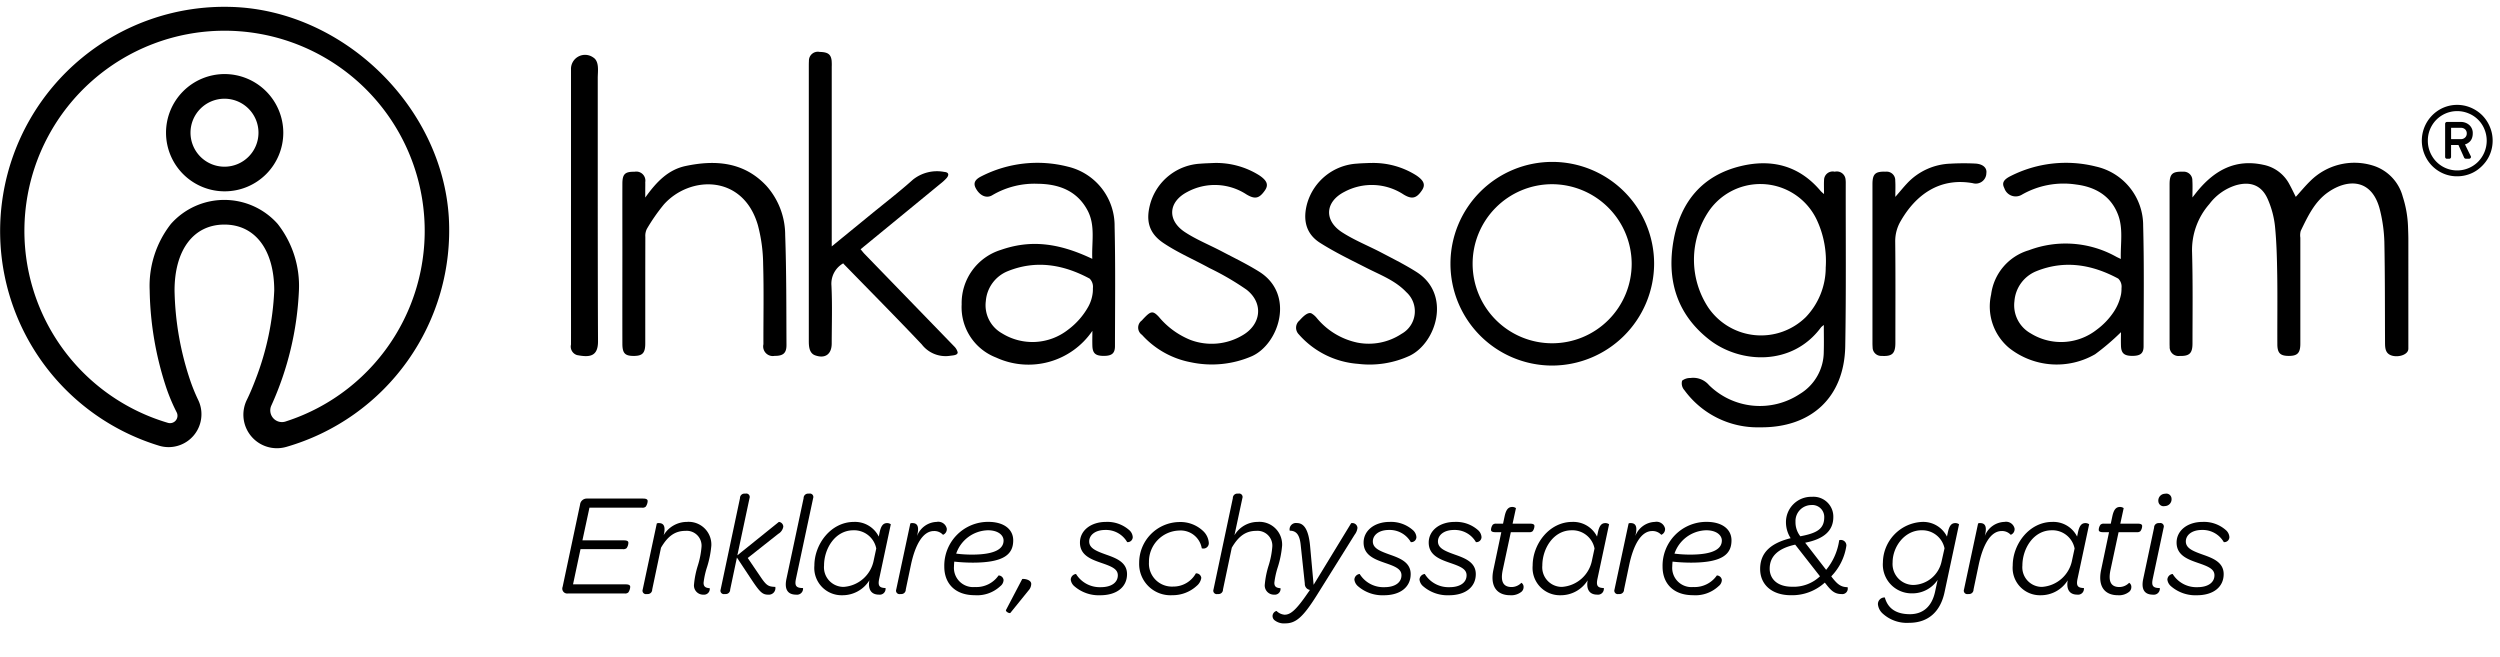 <svg xmlns="http://www.w3.org/2000/svg" viewBox="0 0 331 87">
    <path class="a" d="M74.491,77.7L76.8,66.81a0.89,0.89,0,0,1,.913-0.8h7.437c0.388,0,.6.1,0.6,0.33a1.4,1.4,0,0,1-.252.738,0.609,0.609,0,0,1-.5.136H78.045l-0.932,4.33h5.5c0.388,0,.583.1,0.583,0.311a1.268,1.268,0,0,1-.233.718,0.661,0.661,0,0,1-.485.136H76.86l-0.99,4.66h6.971c0.388,0,.6.1,0.6,0.33a1.4,1.4,0,0,1-.252.738,0.609,0.609,0,0,1-.5.136H75.209A0.648,0.648,0,0,1,74.491,77.7Z"/>
    <path class="a" d="M90.939,69.1a3.008,3.008,0,0,1,3.243,3.126,13.129,13.129,0,0,1-.563,2.835,10.564,10.564,0,0,0-.466,2.1c0,0.524.272,0.68,0.816,0.718a0.76,0.76,0,0,1-.835.854,1.214,1.214,0,0,1-1.243-1.379,11.727,11.727,0,0,1,.5-2.466,11.193,11.193,0,0,0,.485-2.427,1.966,1.966,0,0,0-2.117-2.175c-1.418,0-2.369.738-3.243,2.233l-1.165,5.534a0.583,0.583,0,0,1-.583.6H85.618a0.455,0.455,0,0,1-.524-0.6l1.864-8.738a0.434,0.434,0,0,1,.272-0.058c0.485,0,.913.233,0.7,1.34l-0.058.252A3.606,3.606,0,0,1,90.939,69.1Z"/>
    <path class="a" d="M99.432,76.635L97.568,73.82l-0.893,4.233a0.583,0.583,0,0,1-.583.6H95.937a0.455,0.455,0,0,1-.524-0.6l2.563-12.1a0.583,0.583,0,0,1,.583-0.6h0.155a0.455,0.455,0,0,1,.524.6l-1.612,7.573,5.5-4.427a0.65,0.65,0,0,1,.583.641,1.37,1.37,0,0,1-.68.951L99,73.878l1.651,2.427c0.854,1.282,1.107,1.359,2,1.4a0.869,0.869,0,0,1-.932,1.029C100.946,78.732,100.616,78.422,99.432,76.635Z"/>
    <path class="a" d="M104.127,76.635l2.272-10.68a0.583,0.583,0,0,1,.583-0.6h0.155a0.455,0.455,0,0,1,.524.6l-2.272,10.66c-0.194.913-.019,1.243,0.932,1.243a0.8,0.8,0,0,1-.913.874C104.263,78.732,103.836,77.995,104.127,76.635Z"/>
    <path class="a" d="M111.532,78.81a3.615,3.615,0,0,1-3.709-3.922c0-2.854,2.194-5.787,5.243-5.787a3.515,3.515,0,0,1,3.282,1.942l0.1-.485c0.194-.951.485-1.3,1.01-1.3a0.822,0.822,0,0,1,.485.155l-1.534,7.2c-0.194.913-.019,1.223,0.835,1.243a0.773,0.773,0,0,1-.874.874c-1.029,0-1.476-.7-1.262-1.9A4.188,4.188,0,0,1,111.532,78.81Zm1.456-8.6c-2.427,0-3.884,2.447-3.884,4.66a2.592,2.592,0,0,0,2.583,2.835,4.348,4.348,0,0,0,4-3.553l0.33-1.534A2.992,2.992,0,0,0,112.988,70.208Z"/>
    <path class="a" d="M124.012,69.1a1.15,1.15,0,0,1,1.34.874,0.8,0.8,0,0,1-.5.835,1.555,1.555,0,0,0-1.2-.5c-1.5,0-2.5,1.9-3.049,4.5l-0.68,3.243a0.583,0.583,0,0,1-.583.6h-0.155a0.455,0.455,0,0,1-.524-0.6l1.864-8.738a0.434,0.434,0,0,1,.272-0.058c0.485,0,.913.233,0.7,1.34l-0.078.369A2.881,2.881,0,0,1,124.012,69.1Z"/>
    <path class="a" d="M126.309,74.965a2.546,2.546,0,0,0,2.777,2.757,3.575,3.575,0,0,0,3.126-1.534,0.684,0.684,0,0,1,.66.6,1.059,1.059,0,0,1-.427.816,4.485,4.485,0,0,1-3.4,1.2c-2.621,0-4.02-1.592-4.02-3.767a5.8,5.8,0,0,1,5.825-5.942c2.078,0,3.3.99,3.3,2.447,0,1.845-1.223,2.952-5.379,2.952a23.088,23.088,0,0,1-2.427-.136C126.328,74.558,126.309,74.771,126.309,74.965Zm2.35-1.534c3.34,0,4.214-.893,4.214-1.864,0-.68-0.68-1.359-2.078-1.359A4.558,4.558,0,0,0,126.6,73.3,16.8,16.8,0,0,0,128.658,73.431Z"/>
    <path class="a" d="M133.2,80.752l2.136-4.078c0.039-.078,1.2,0,1.2.641a1.34,1.34,0,0,1-.369.874l-2.388,2.952C133.667,81.276,133.084,80.966,133.2,80.752Z"/>
    <path class="a" d="M142.232,77.606a1.351,1.351,0,0,1-.466-0.874,0.784,0.784,0,0,1,.7-0.738,3.687,3.687,0,0,0,3.282,1.748c1.437,0,2.252-.641,2.252-1.573,0-.854-0.854-1.184-2.214-1.651-1.34-.466-2.8-1.01-2.8-2.68,0-1.592,1.437-2.738,3.456-2.738a4.367,4.367,0,0,1,3.068,1.087,1.334,1.334,0,0,1,.466.932,0.676,0.676,0,0,1-.738.66,3.222,3.222,0,0,0-2.893-1.612c-1.418,0-2.136.738-2.136,1.515,0,0.913.932,1.282,2.291,1.767,1.32,0.466,2.719,1.01,2.719,2.563,0,1.689-1.34,2.8-3.553,2.8A4.93,4.93,0,0,1,142.232,77.606Z"/>
    <path class="a" d="M150.826,74.519a5.392,5.392,0,0,1,5.243-5.4,4.366,4.366,0,0,1,3.2,1.165,2.387,2.387,0,0,1,.777,1.592,0.71,0.71,0,0,1-.932.718,2.832,2.832,0,0,0-3.01-2.35,4.117,4.117,0,0,0-3.981,4.194,3.042,3.042,0,0,0,3.2,3.223,3.406,3.406,0,0,0,3.01-1.748,0.675,0.675,0,0,1,.718.6,1.694,1.694,0,0,1-.6,1.049,4.7,4.7,0,0,1-3.243,1.243A4.142,4.142,0,0,1,150.826,74.519Z"/>
    <path class="a" d="M167.462,77.354a11.727,11.727,0,0,1,.5-2.466,11.193,11.193,0,0,0,.485-2.427,1.966,1.966,0,0,0-2.117-2.175c-1.418,0-2.369.738-3.243,2.233l-1.165,5.534a0.583,0.583,0,0,1-.583.6H161.19a0.455,0.455,0,0,1-.524-0.6l2.563-12.1a0.583,0.583,0,0,1,.583-0.6h0.155a0.455,0.455,0,0,1,.524.6l-1.049,4.913A3.6,3.6,0,0,1,166.51,69.1a3.008,3.008,0,0,1,3.243,3.126,13.129,13.129,0,0,1-.563,2.835,10.564,10.564,0,0,0-.466,2.1c0,0.524.272,0.68,0.816,0.718a0.76,0.76,0,0,1-.835.854A1.214,1.214,0,0,1,167.462,77.354Z"/>
    <path class="a" d="M168.718,82.092a0.735,0.735,0,0,1-.233-0.544,0.719,0.719,0,0,1,.524-0.66,1.709,1.709,0,0,0,1.068.5c0.757,0,1.476-.544,3.049-2.835l0.31-.447a0.8,0.8,0,0,1-.679-0.835l-0.544-5.107c-0.136-1.34-.563-1.9-1.456-1.9a0.847,0.847,0,0,1,.971-1.01c0.932,0,1.533.913,1.728,3.029l0.466,5.146,4.971-8.156a0.674,0.674,0,0,1,.835.621,1.776,1.776,0,0,1-.368.893l-5.011,8.02c-1.863,2.971-2.815,3.728-4.193,3.728A2,2,0,0,1,168.718,82.092Z"/>
    <path class="a" d="M179.787,77.606a1.351,1.351,0,0,1-.466-0.874,0.784,0.784,0,0,1,.7-0.738,3.687,3.687,0,0,0,3.281,1.748c1.438,0,2.252-.641,2.252-1.573,0-.854-0.854-1.184-2.213-1.651-1.34-.466-2.8-1.01-2.8-2.68,0-1.592,1.436-2.738,3.456-2.738a4.369,4.369,0,0,1,3.069,1.087,1.336,1.336,0,0,1,.466.932,0.677,0.677,0,0,1-.739.66,3.22,3.22,0,0,0-2.893-1.612c-1.417,0-2.136.738-2.136,1.515,0,0.913.932,1.282,2.291,1.767,1.32,0.466,2.719,1.01,2.719,2.563,0,1.689-1.339,2.8-3.554,2.8A4.931,4.931,0,0,1,179.787,77.606Z"/>
    <path class="a" d="M188.408,77.606a1.351,1.351,0,0,1-.466-0.874,0.784,0.784,0,0,1,.7-0.738,3.687,3.687,0,0,0,3.281,1.748c1.438,0,2.252-.641,2.252-1.573,0-.854-0.854-1.184-2.213-1.651-1.34-.466-2.8-1.01-2.8-2.68,0-1.592,1.436-2.738,3.456-2.738a4.369,4.369,0,0,1,3.069,1.087,1.336,1.336,0,0,1,.466.932,0.677,0.677,0,0,1-.739.66,3.22,3.22,0,0,0-2.893-1.612c-1.417,0-2.136.738-2.136,1.515,0,0.913.932,1.282,2.291,1.767,1.32,0.466,2.719,1.01,2.719,2.563,0,1.689-1.339,2.8-3.554,2.8A4.931,4.931,0,0,1,188.408,77.606Z"/>
    <path class="a" d="M197.725,75.451l1.049-4.99h-0.8c-0.368,0-.563-0.1-0.563-0.311a1.191,1.191,0,0,1,.233-0.68,0.608,0.608,0,0,1,.466-0.136h0.893l0.194-.913c0.194-.951.5-1.3,1.029-1.3a0.823,0.823,0,0,1,.486.155l-0.446,2.058h2.33c0.368,0,.563.1,0.563,0.311a1.191,1.191,0,0,1-.233.68,0.608,0.608,0,0,1-.466.136h-2.427l-1.068,4.99c-0.35,1.651.136,2.272,1.184,2.272a1.807,1.807,0,0,0,1.282-.563,0.634,0.634,0,0,1,.291.583,0.817,0.817,0,0,1-.272.6,2.137,2.137,0,0,1-1.495.466C198.23,78.81,197.259,77.684,197.725,75.451Z"/>
    <path class="a" d="M206.631,78.81a3.615,3.615,0,0,1-3.708-3.922c0-2.854,2.195-5.787,5.243-5.787a3.514,3.514,0,0,1,3.281,1.942l0.1-.485c0.194-.951.486-1.3,1.01-1.3a0.823,0.823,0,0,1,.486.155l-1.534,7.2c-0.194.913-.019,1.223,0.835,1.243a0.774,0.774,0,0,1-.874.874c-1.03,0-1.476-.7-1.263-1.9A4.186,4.186,0,0,1,206.631,78.81Zm1.457-8.6c-2.427,0-3.884,2.447-3.884,4.66a2.592,2.592,0,0,0,2.582,2.835,4.349,4.349,0,0,0,4-3.553l0.33-1.534A2.992,2.992,0,0,0,208.088,70.208Z"/>
    <path class="a" d="M219.112,69.1a1.15,1.15,0,0,1,1.339.874,0.8,0.8,0,0,1-.5.835,1.556,1.556,0,0,0-1.2-.5c-1.495,0-2.5,1.9-3.048,4.5l-0.68,3.243a0.582,0.582,0,0,1-.582.6h-0.155a0.455,0.455,0,0,1-.525-0.6l1.864-8.738a0.434,0.434,0,0,1,.272-0.058c0.486,0,.912.233,0.7,1.34l-0.078.369A2.881,2.881,0,0,1,219.112,69.1Z"/>
    <path class="a" d="M221.409,74.965a2.546,2.546,0,0,0,2.776,2.757,3.574,3.574,0,0,0,3.127-1.534,0.684,0.684,0,0,1,.66.6,1.058,1.058,0,0,1-.427.816,4.485,4.485,0,0,1-3.4,1.2c-2.622,0-4.02-1.592-4.02-3.767a5.8,5.8,0,0,1,5.825-5.942c2.078,0,3.3.99,3.3,2.447,0,1.845-1.223,2.952-5.379,2.952a23.087,23.087,0,0,1-2.427-.136C221.429,74.558,221.409,74.771,221.409,74.965Zm2.35-1.534c3.34,0,4.213-.893,4.213-1.864,0-.68-0.68-1.359-2.078-1.359A4.559,4.559,0,0,0,221.7,73.3,16.8,16.8,0,0,0,223.759,73.431Z"/>
    <path class="a" d="M233.043,75.334c0-2.272,1.553-3.456,4.039-4.078a3.933,3.933,0,0,1-.621-2.1,3.351,3.351,0,0,1,3.456-3.379,2.626,2.626,0,0,1,2.815,2.68c0,1.806-1.243,2.913-3.728,3.4l2.777,3.592a7.87,7.87,0,0,0,1.728-3.922,0.725,0.725,0,0,1,.952.718,7.322,7.322,0,0,1-2,4.058l0.078,0.117c0.7,0.893,1.165,1.32,2.077,1.32a0.721,0.721,0,0,1-.8.913c-0.951,0-1.417-.5-2.1-1.379l-0.116-.136a6.434,6.434,0,0,1-4.467,1.67C234.539,78.81,233.043,77.354,233.043,75.334Zm7.923,0.971-3.282-4.194c-2.135.466-3.378,1.456-3.378,3.185,0,1.262.912,2.388,2.971,2.388A5.074,5.074,0,0,0,240.966,76.305Zm0.564-7.825a1.582,1.582,0,0,0-1.729-1.612,2.115,2.115,0,0,0-2.077,2.194,3,3,0,0,0,.64,1.942C240.461,70.6,241.53,70.091,241.53,68.48Z"/>
    <path class="a" d="M257.882,70.557c0.194-.951.486-1.3,1.01-1.3a0.823,0.823,0,0,1,.486.155l-1.923,9.01c-0.544,2.544-2.136,4.039-4.7,4.039a4.739,4.739,0,0,1-3.456-1.2,1.906,1.906,0,0,1-.66-1.243,0.87,0.87,0,0,1,.912-0.913c0.369,1.34,1.36,2.214,3.321,2.214,1.709,0,2.913-.99,3.34-3.01l0.33-1.534a4.016,4.016,0,0,1-3.4,1.786,3.81,3.81,0,0,1-3.845-4.1,5.442,5.442,0,0,1,5.2-5.359,3.514,3.514,0,0,1,3.281,1.942Zm-3.456-.35c-2.271,0-3.845,2.194-3.845,4.253a2.774,2.774,0,0,0,2.719,2.99,3.92,3.92,0,0,0,3.767-3.126l0.388-1.728A3.006,3.006,0,0,0,254.426,70.208Z"/>
    <path class="a" d="M265.389,69.1a1.15,1.15,0,0,1,1.34.874,0.794,0.794,0,0,1-.506.835,1.553,1.553,0,0,0-1.2-.5c-1.5,0-2.505,1.9-3.049,4.5l-0.679,3.243a0.584,0.584,0,0,1-.583.6h-0.155a0.455,0.455,0,0,1-.524-0.6l1.864-8.738a0.434,0.434,0,0,1,.272-0.058c0.485,0,.913.233,0.7,1.34l-0.078.369A2.881,2.881,0,0,1,265.389,69.1Z"/>
    <path class="a" d="M270.192,78.81a3.615,3.615,0,0,1-3.708-3.922c0-2.854,2.195-5.787,5.243-5.787a3.514,3.514,0,0,1,3.281,1.942l0.1-.485c0.194-.951.486-1.3,1.01-1.3a0.823,0.823,0,0,1,.486.155l-1.534,7.2c-0.194.913-.019,1.223,0.835,1.243a0.774,0.774,0,0,1-.874.874c-1.03,0-1.476-.7-1.263-1.9A4.186,4.186,0,0,1,270.192,78.81Zm1.457-8.6c-2.427,0-3.884,2.447-3.884,4.66a2.592,2.592,0,0,0,2.582,2.835,4.349,4.349,0,0,0,4-3.553l0.33-1.534A2.992,2.992,0,0,0,271.649,70.208Z"/>
    <path class="a" d="M278.188,75.451l1.049-4.99h-0.8c-0.368,0-.563-0.1-0.563-0.311a1.191,1.191,0,0,1,.233-0.68,0.608,0.608,0,0,1,.466-0.136h0.893l0.194-.913c0.194-.951.5-1.3,1.029-1.3a0.823,0.823,0,0,1,.486.155l-0.446,2.058h2.33c0.368,0,.563.1,0.563,0.311a1.191,1.191,0,0,1-.233.68,0.608,0.608,0,0,1-.466.136H280.5l-1.068,4.99c-0.35,1.651.136,2.272,1.184,2.272a1.807,1.807,0,0,0,1.282-.563,0.634,0.634,0,0,1,.291.583,0.817,0.817,0,0,1-.272.6,2.137,2.137,0,0,1-1.495.466C278.693,78.81,277.722,77.684,278.188,75.451Z"/>
    <path class="a" d="M283.765,76.635l1.438-6.777a0.582,0.582,0,0,1,.582-0.6h0.155a0.455,0.455,0,0,1,.525.6l-1.437,6.757c-0.194.913-.02,1.243,0.932,1.243a0.8,0.8,0,0,1-.912.874C283.9,78.732,283.474,77.995,283.765,76.635Zm2-10.272a0.9,0.9,0,0,1,.893-0.99,0.689,0.689,0,0,1,.854.641,0.9,0.9,0,0,1-.893.99A0.69,0.69,0,0,1,285.766,66.363Z"/>
    <path class="a" d="M287.427,77.606a1.351,1.351,0,0,1-.466-0.874,0.784,0.784,0,0,1,.7-0.738,3.687,3.687,0,0,0,3.281,1.748c1.438,0,2.252-.641,2.252-1.573,0-.854-0.854-1.184-2.213-1.651-1.34-.466-2.8-1.01-2.8-2.68,0-1.592,1.436-2.738,3.456-2.738a4.369,4.369,0,0,1,3.069,1.087,1.336,1.336,0,0,1,.466.932,0.677,0.677,0,0,1-.739.66,3.22,3.22,0,0,0-2.893-1.612c-1.417,0-2.136.738-2.136,1.515,0,0.913.932,1.282,2.291,1.767,1.32,0.466,2.719,1.01,2.719,2.563,0,1.689-1.339,2.8-3.554,2.8A4.931,4.931,0,0,1,287.427,77.606Z"/>
    <path class="b" d="M318.864,46.2c-0.029.769-1.3,1.142-2.169,0.885s-0.913-.97-0.917-1.7c-0.02-4.458,0-8.914-.089-13.37a19.788,19.788,0,0,0-.553-4.093c-1-4.279-4.243-4.3-6.869-2.487-1.807,1.245-2.721,3.221-3.65,5.132a2.242,2.242,0,0,0-.052.911q0,7.009,0,14.017c0,1.227-.369,1.617-1.478,1.627-1.163.01-1.559-.351-1.566-1.537-0.015-3.043.029-6.087-.015-9.129-0.034-2.178-.082-4.364-0.3-6.529a12.154,12.154,0,0,0-.943-3.531c-0.8-1.865-2.292-2.43-4.26-1.858a6.974,6.974,0,0,0-3.482,2.477,9.224,9.224,0,0,0-2.291,6.374c0.112,4.1.06,8.049,0.056,12.076,0,1.33-.41,1.695-1.723,1.664a1.17,1.17,0,0,1-1.3-1.233c-0.01-.154-0.011-0.308-0.011-0.462q0-10.512,0-21.024c0-1.4.38-1.719,1.779-1.676a1.138,1.138,0,0,1,1.238,1.193c0.044,0.642.01,1.288,0.01,2.215,0.337-.428.522-0.673,0.719-0.909,2.269-2.72,5.017-4.219,8.694-3.408a4.983,4.983,0,0,1,3.426,2.575c0.293,0.53.55,1.08,0.845,1.665,0.661-.727,1.261-1.462,1.938-2.117a8.268,8.268,0,0,1,8.224-2.042,5.889,5.889,0,0,1,4,4.134,14.523,14.523,0,0,1,.694,3.891c0.024,0.628.047,1.245,0.047,1.871V46.2"/>
    <path class="b" d="M144.624,43.814a10.231,10.231,0,0,1-12.742,3.523,7.127,7.127,0,0,1-4.558-7.034A7.375,7.375,0,0,1,132.5,33.09c3.856-1.344,7.533-1,12.119,1.181-0.1-2.209.444-4.408-.634-6.426-1.385-2.593-3.8-3.486-6.578-3.513a10.975,10.975,0,0,0-6.026,1.511c-0.773.477-1.663,0.061-2.184-.913-0.353-.658-0.153-1.144.737-1.587a16.292,16.292,0,0,1,11.44-1.28,8.038,8.038,0,0,1,6.2,7.9c0.121,5.286.056,10.575,0.048,15.864,0,0.969-.432,1.295-1.5,1.292s-1.456-.337-1.49-1.311c-0.024-.663,0-1.328,0-1.992h0Zm0.077-5.671a1.53,1.53,0,0,0-.433-1.255c-3.454-1.86-7.09-2.5-10.837-.986a4.653,4.653,0,0,0-2.908,3.964,4.262,4.262,0,0,0,2.144,4.268,7.644,7.644,0,0,0,8.744-.479,9.679,9.679,0,0,0,2.671-3.037,4.98,4.98,0,0,0,.6-1.91A5.269,5.269,0,0,0,144.7,38.144Z"/>
    <path class="b" d="M280.814,43.982a31.294,31.294,0,0,1-3.422,2.919,10.158,10.158,0,0,1-11.374-.824A7.156,7.156,0,0,1,263.624,39a7.027,7.027,0,0,1,5-5.868,13.746,13.746,0,0,1,11.544.849c0.157,0.088.324,0.159,0.628,0.308-0.058-2.03.345-4-.371-5.873-0.958-2.5-3.02-3.673-5.557-3.987a11.1,11.1,0,0,0-7.231,1.38,1.576,1.576,0,0,1-2.261-.894c-0.35-.675-0.136-1.127.848-1.614a16.215,16.215,0,0,1,11.263-1.255,8,8,0,0,1,6.268,7.842c0.14,5.315.063,10.637,0.056,15.955,0,0.962-.437,1.28-1.519,1.275-1.049-.006-1.442-0.348-1.474-1.328-0.022-.66,0-1.321,0-1.808h0Zm0.074-5.844a1.477,1.477,0,0,0-.434-1.251c-3.454-1.86-7.09-2.494-10.837-.983a4.652,4.652,0,0,0-2.905,3.967,4.261,4.261,0,0,0,2.148,4.266,7.642,7.642,0,0,0,8.743-.483,9.4,9.4,0,0,0,2.275-2.39,6.527,6.527,0,0,0,.953-2.318A4.669,4.669,0,0,0,280.888,38.138Z"/>
    <path class="b" d="M111.642,34.866a3.093,3.093,0,0,0-1.557,2.957c0.122,2.547.041,5.1,0.033,7.654,0,1.411-.853,2.048-2.19,1.571-0.8-.285-0.842-1.218-0.842-1.912q0-18.123,0-36.244c0-.277,0-0.554.016-0.83a1.18,1.18,0,0,1,1.427-1.186c1.056,0.02,1.474.289,1.578,1.138a6.954,6.954,0,0,1,.015.829q0,11.3,0,22.594v1.186c1.825-1.493,3.508-2.864,5.188-4.24,1.86-1.523,3.772-2.991,5.56-4.595a5.1,5.1,0,0,1,4.155-1.025c0.607,0.046.655,0.4,0.308,0.811a6.191,6.191,0,0,1-.814.748c-3.5,2.876-7,5.748-10.578,8.679,0.2,0.23.352,0.441,0.533,0.626q5.925,6.108,11.843,12.218a1.677,1.677,0,0,1,.479.8c0.014,0.413-.674.407-1.022,0.464a3.976,3.976,0,0,1-3.736-1.514c-3.389-3.582-6.863-7.084-10.31-10.622"/>
    <path class="b" d="M85.442,26.143c1.483-2.082,3.039-3.682,5.341-4.166,3.962-.835,7.726-0.539,10.689,2.627a9.8,9.8,0,0,1,2.487,6.505c0.171,4.851.147,9.709,0.171,14.564,0.006,1.094-.452,1.456-1.572,1.445a1.274,1.274,0,0,1-1.481-1.54c-0.011-3.535.068-7.072-.036-10.6a20.813,20.813,0,0,0-.7-5.174c-1.962-6.742-9-6.582-12.444-2.734a24.5,24.5,0,0,0-2.254,3.241,2.061,2.061,0,0,0-.2,1.056c-0.013,4.7-.006,9.406-0.01,14.11,0,1.241-.358,1.632-1.456,1.647-1.214.017-1.57-.326-1.574-1.608-0.01-4.243,0-8.485,0-12.728,0-2.827-.009-5.656,0-8.484,0.006-1.266.353-1.583,1.606-1.563a1.2,1.2,0,0,1,1.422,1.385c0.013,0.307,0,.615,0,0.922,0,0.272,0,.543,0,1.1"/>
    <path class="b" d="M160.631,21.583a10.716,10.716,0,0,1,6.082,1.621c1.057,0.706,1.268,1.277.761,2.007-0.767,1.1-1.328,1.192-2.447.527a7.653,7.653,0,0,0-7.842-.317c-2.522,1.32-2.668,3.754-.3,5.312,1.532,1.006,3.269,1.7,4.9,2.56,1.658,0.873,3.357,1.691,4.941,2.685,4.764,2.993,2.626,9.551-.965,11.176a13.328,13.328,0,0,1-8.061.816,11.612,11.612,0,0,1-6.5-3.635,1.163,1.163,0,0,1-.016-1.909c0.142-.163.29-0.32,0.442-0.472,0.779-.782,1.073-0.79,1.814.008a10.592,10.592,0,0,0,4.219,3.061,7.992,7.992,0,0,0,6.787-.594c2.544-1.425,2.887-4.284.6-6.073a36.018,36.018,0,0,0-4.927-2.87c-2.018-1.111-4.164-2.025-6.066-3.3-2-1.34-2.39-3.045-1.719-5.347a7.3,7.3,0,0,1,6.632-5.17c0.554-.047,1.111-0.058,1.667-0.086"/>
    <path class="b" d="M181.462,21.583a10.632,10.632,0,0,1,6.073,1.65c1,0.681,1.212,1.237.745,1.943-0.737,1.114-1.352,1.234-2.433.583A7.672,7.672,0,0,0,178,25.4c-2.576,1.323-2.723,3.8-.3,5.361,1.644,1.06,3.5,1.793,5.241,2.708,1.55,0.816,3.124,1.6,4.6,2.539,4.634,2.934,2.662,9.357-.883,11.085a12.643,12.643,0,0,1-6.86,1.08,11.556,11.556,0,0,1-7.832-3.9,1.245,1.245,0,0,1,.082-1.837c0.309-.336,1.061-1.2,1.6-0.937a2.61,2.61,0,0,1,.659.565,9.52,9.52,0,0,0,5.42,3.3,7.867,7.867,0,0,0,5.844-1.167,3.41,3.41,0,0,0,.622-5.521c-1.452-1.537-3.418-2.263-5.255-3.2-2.081-1.057-4.2-2.078-6.161-3.323-1.936-1.226-2.3-3.144-1.689-5.283a7.308,7.308,0,0,1,6.6-5.207c0.584-.053,1.172-0.061,1.759-0.089"/>
    <path class="b" d="M75.6,27.182q0-8.988,0-17.974a1.863,1.863,0,0,1,2.942-1.6c0.843,0.52.6,1.87,0.6,2.7q0,2.169,0,4.338,0,4.337,0,8.675,0,8.675.017,17.349,0.007,2.255.018,4.511c0.01,2.077-1.17,2.144-2.778,1.832a1.176,1.176,0,0,1-.8-1.393c0.01-2.089,0-4.178,0-6.268V27.182"/>
    <path class="b" d="M250.942,26.068c0.621-.715,1.08-1.283,1.58-1.814a8.244,8.244,0,0,1,5.755-2.587,31.183,31.183,0,0,1,3.242-.012c1.024,0.05,1.582.582,1.474,1.265a1.4,1.4,0,0,1-1.787,1.335c-4.448-.8-7.586,1.6-9.535,4.978a5.231,5.231,0,0,0-.743,2.779c0.048,4.455.022,8.91,0.02,13.367,0,1.44-.425,1.829-1.825,1.742a1.128,1.128,0,0,1-1.188-1.147c-0.015-.184-0.021-0.369-0.021-0.553q0-10.507,0-21.017c0-1.4.379-1.717,1.779-1.675a1.139,1.139,0,0,1,1.238,1.193c0.044,0.642.01,1.288,0.01,2.146"/>
    <path class="b" d="M241.5,25.693c0-.774-0.027-1.325.006-1.874a1.144,1.144,0,0,1,1.411-1.085,1.164,1.164,0,0,1,1.438,1.058,3.617,3.617,0,0,1,.022.368c-0.014,7.224.06,14.448-.066,21.669-0.118,6.779-4.5,10.838-11.331,10.747a11.982,11.982,0,0,1-9.967-4.921,1.332,1.332,0,0,1-.3-1.254,1.736,1.736,0,0,1,1.1-.354,2.738,2.738,0,0,1,2.461.946,9.592,9.592,0,0,0,12.008,1.178,6.552,6.552,0,0,0,3.185-5.609c0.034-1.135.006-2.27,0.006-3.53a2.335,2.335,0,0,0-.372.312c-3.827,5.191-10.736,4.786-14.778,1.637-4.379-3.413-5.7-8.062-4.711-13.332,0.935-4.958,3.8-8.436,8.876-9.659,4.134-.993,7.772-0.04,10.585,3.321A5.62,5.62,0,0,0,241.5,25.693Zm0.222,9.791a12.876,12.876,0,0,0-1.144-6.3,8.267,8.267,0,0,0-14.3-1.271,11.51,11.51,0,0,0-.087,12.828,8.456,8.456,0,0,0,12.912,1.23,9.516,9.516,0,0,0,2.623-6.49h0Z"/>
    <path class="b" d="M205.446,48.4a13.482,13.482,0,1,1,13.559-13.482A13.535,13.535,0,0,1,205.446,48.4h0Zm0-24.011a10.53,10.53,0,1,0,10.589,10.529,10.572,10.572,0,0,0-10.589-10.529h0Z"/>
    <path class="a" d="M321.283,21a4.772,4.772,0,0,1,1.7-6.479,4.632,4.632,0,0,1,4.171-.26,4.742,4.742,0,0,1,1.5,1.012,4.8,4.8,0,0,1,1,1.511,4.666,4.666,0,0,1,.372,1.839,4.714,4.714,0,0,1-.239,1.49,4.559,4.559,0,0,1-.675,1.3,5.121,5.121,0,0,1-1.014,1.018,4.428,4.428,0,0,1-1.293.674,4.665,4.665,0,0,1-1.48.237,4.548,4.548,0,0,1-2.348-.63A4.649,4.649,0,0,1,321.283,21Zm0.163-2.376a3.916,3.916,0,0,0,.521,1.977,3.863,3.863,0,0,0,1.415,1.438,3.863,3.863,0,0,0,3.469.216,3.915,3.915,0,0,0,1.248-.84,4.018,4.018,0,0,0,.833-1.254,3.963,3.963,0,0,0,0-3.068,3.81,3.81,0,0,0-2.081-2.075,3.876,3.876,0,0,0-1.521-.306,3.866,3.866,0,0,0-3.364,1.943A3.869,3.869,0,0,0,321.446,18.627Zm2.289,2.14V16.4a0.253,0.253,0,0,1,.069-0.179,0.228,0.228,0,0,1,.176-0.074h1.828a1.658,1.658,0,0,1,1.116.4,1.406,1.406,0,0,1,.468,1.127,1.734,1.734,0,0,1-.108.628,1.2,1.2,0,0,1-.279.441,1.637,1.637,0,0,1-.329.249,1.3,1.3,0,0,1-.313.126q0.124,0.257.381,0.777c0.17,0.345.3,0.605,0.385,0.776a0.216,0.216,0,0,1-.011.232,0.239,0.239,0,0,1-.212.112H326.46a0.263,0.263,0,0,1-.227-0.185L325.5,19.2h-0.979v1.569a0.25,0.25,0,0,1-.067.176,0.215,0.215,0,0,1-.168.074h-0.32a0.214,0.214,0,0,1-.168-0.076A0.255,0.255,0,0,1,323.735,20.767Zm0.79-2.343h1.282a0.782,0.782,0,0,0,.574-0.216,0.713,0.713,0,0,0,.219-0.53,0.726,0.726,0,0,0-.213-0.546,0.8,0.8,0,0,0-.58-0.206h-1.282v1.5Z"/>
    <path class="b" d="M37.871,59.179a29.834,29.834,0,0,0,21.553-30.39C58.526,14.069,45.415,1.36,30.646.916a29.7,29.7,0,0,0-9.572,58.1,4.348,4.348,0,0,0,5.592-3.958,4.3,4.3,0,0,0-.429-2.108,24.013,24.013,0,0,1-1.09-2.691A39.374,39.374,0,0,1,23.11,38.468c0-5.389,2.524-8.734,6.6-8.734s6.6,3.345,6.6,8.734a37.047,37.047,0,0,1-2.464,11.745c-0.4,1.052-.779,1.947-1.15,2.7a4.484,4.484,0,0,0-.468,2.178,4.438,4.438,0,0,0,5.64,4.087h0Zm-0.078-3.366a1.546,1.546,0,0,1-1.855-2.147,41.211,41.211,0,0,0,3.64-15.2,13.291,13.291,0,0,0-2.81-8.815,9.445,9.445,0,0,0-14.14,0,13.294,13.294,0,0,0-2.81,8.815,42.983,42.983,0,0,0,2.194,12.857,24.451,24.451,0,0,0,1.378,3.267,0.985,0.985,0,0,1-1.163,1.393,26.5,26.5,0,1,1,15.565-.171h0Z"/>
    <path class="b" d="M29.73,13.07a4.5,4.5,0,1,1-4.507,4.5,4.5,4.5,0,0,1,4.507-4.5m0-3.264a7.763,7.763,0,1,0,7.778,7.763A7.779,7.779,0,0,0,29.73,9.806"/>
</svg>